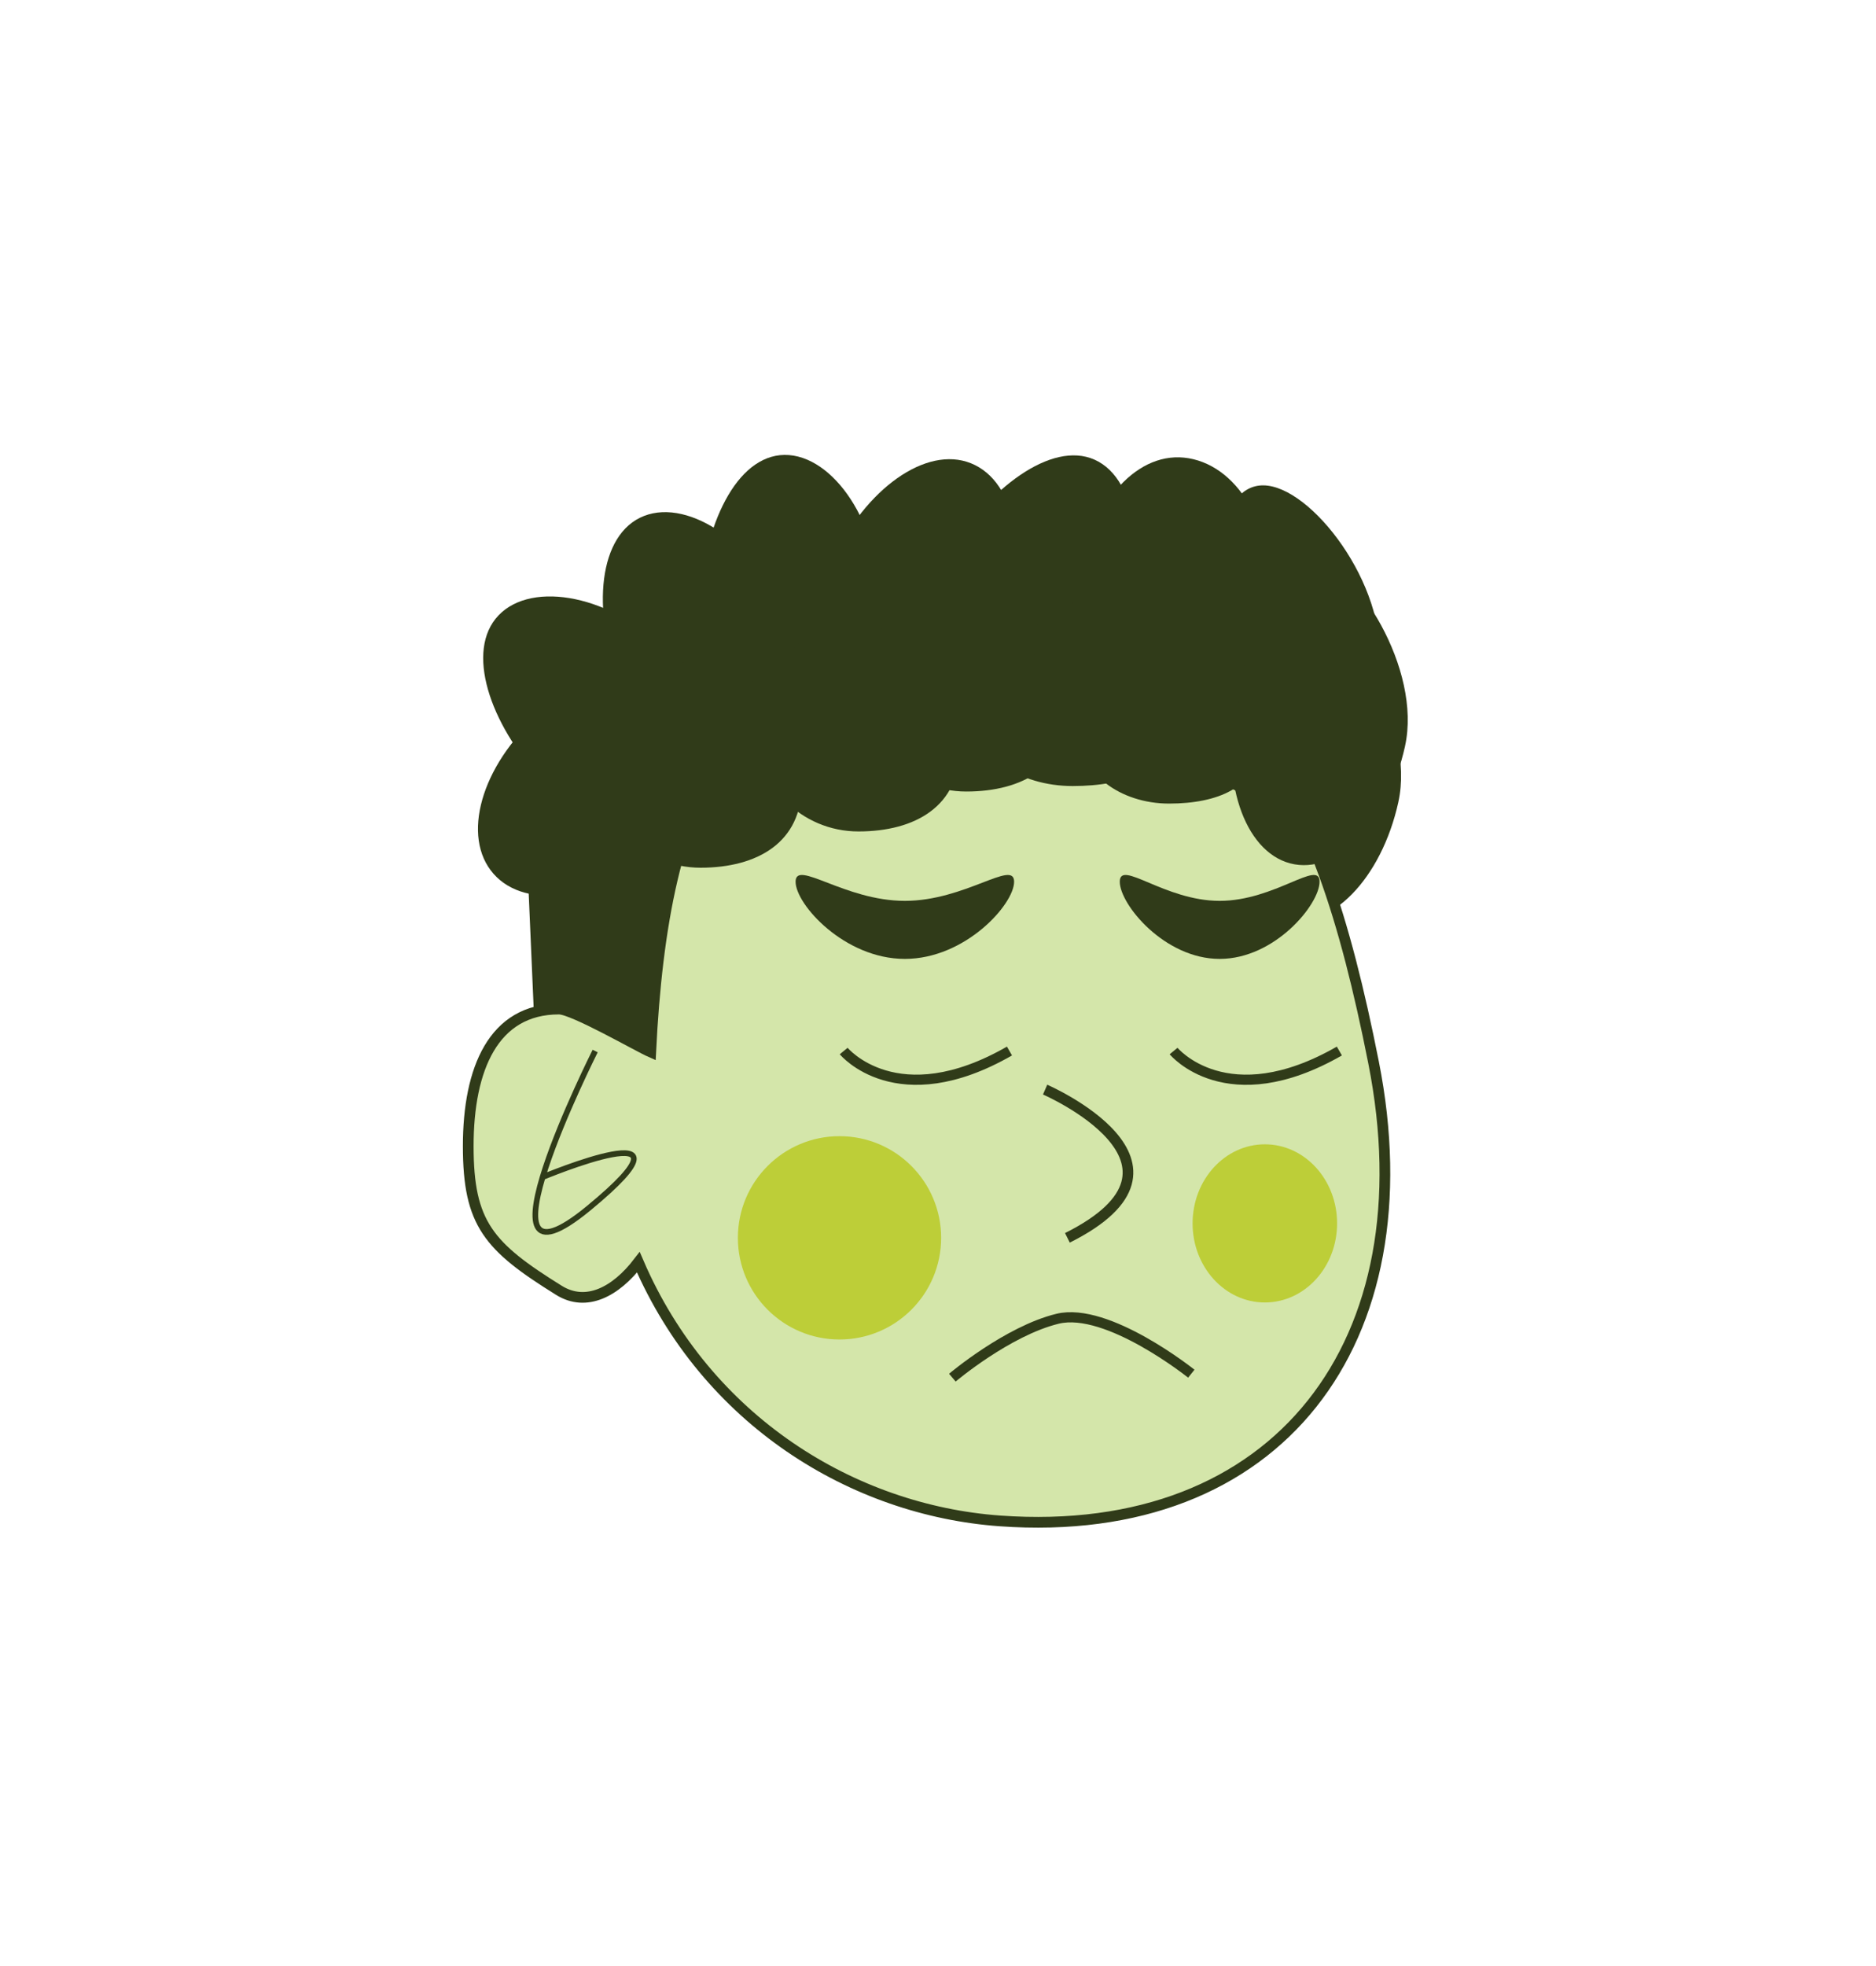<?xml version="1.0" encoding="UTF-8"?><svg id="Layer_1" xmlns="http://www.w3.org/2000/svg" viewBox="0 0 700.54 733.84"><defs><style>.cls-1{fill:#d4e6aa;stroke-width:4px;}.cls-1,.cls-2,.cls-3,.cls-4{stroke:#303b19;stroke-miterlimit:10;}.cls-2{stroke-width:3.8px;}.cls-2,.cls-3,.cls-4{fill:none;}.cls-3{stroke-width:3.98px;}.cls-4{stroke-width:2.12px;}.cls-5{fill:#bdce38;}.cls-5,.cls-6{stroke-width:0px;}.cls-6{fill:#303b19;}</style></defs><path class="cls-6" d="m207.11,411.18s35.12-19.24,41.76-12.82l19.33-118.43-73.78-15.43,12.68,146.68Z"/><path class="cls-6" d="m522.19,299.36c-6.33,28.75-25.52,48.36-42.88,43.79-17.35-4.57-26.29-31.58-19.97-60.34,6.33-28.75,9.92-60.01,27.27-55.43,17.35,4.57,41.9,43.23,35.57,71.99Z"/><polygon class="cls-6" points="199.91 390.75 194.43 264.5 268.2 342.17 231.32 398.36 199.91 390.75"/><path class="cls-1" d="m512.92,396.61c-21.39-107.98-51.26-158.75-145.97-158.75s-119.25,59.58-123.96,154.87c-4.75-2.08-28.91-16.06-34.27-16.06-24.38,0-33.87,22.17-33.87,51.17s7.66,37.53,33.87,53.83c10.21,6.35,21.2.54,29.66-10.47,25.45,59.09,80.1,92.59,135.05,96.54,104.03,7.47,160.11-67.04,139.49-171.12Z"/><path class="cls-3" d="m390.27,406.74s63.7,27.66,8.32,55.33"/><path class="cls-6" d="m378.69,329.14c0-8.47-18.27,7.14-40.8,7.14s-40.8-15.61-40.8-7.14,18.27,28.81,40.8,28.81,40.8-20.34,40.8-28.81Z"/><path class="cls-6" d="m492.75,329.14c0-8.47-16.7,7.14-37.3,7.14s-37.3-15.61-37.3-7.14,16.7,28.81,37.3,28.81,37.3-20.34,37.3-28.81Z"/><circle class="cls-5" cx="313.49" cy="462.07" r="37.95"/><ellipse class="cls-5" cx="472.32" cy="456.68" rx="26.98" ry="29.52"/><path class="cls-4" d="m222.25,392.34s-48.65,96.76-2.38,58.63c46.27-38.13-17.59-11.42-17.59-11.42"/><path class="cls-6" d="m250.51,245.02c18.96,21.45,23.14,48.72,9.35,60.91-13.79,12.19-40.34,4.67-59.29-16.78-18.96-21.45-27-48.4-13.21-60.59,13.79-12.19,44.19-4.99,63.15,16.46Z"/><path class="cls-6" d="m245.23,316.86c-21.45,18.96-48.72,23.14-60.91,9.35-12.19-13.79-4.67-40.34,16.78-59.29,21.45-18.96,48.4-27,60.59-13.21s4.99,44.19-16.46,63.15Z"/><path class="cls-6" d="m293.41,230.25c10.42,26.67,4.96,53.71-12.18,60.41-17.14,6.7-39.48-9.49-49.9-36.16-10.42-26.67-7.97-55.21,9.17-61.9,17.14-6.7,42.49,10.99,52.9,37.65Z"/><path class="cls-6" d="m327.9,227.32c-2.17,28.55-18.81,50.56-37.16,49.16-18.35-1.4-31.47-25.67-29.3-54.21,2.17-28.55,14.81-53.79,33.16-52.4s35.46,28.9,33.29,57.45Z"/><path class="cls-6" d="m371.73,236.26c-12.81,25.6-36.53,39.69-52.99,31.45-16.46-8.23-19.42-35.66-6.61-61.27,12.81-25.6,35.56-41.04,52.02-32.8,16.46,8.23,20.39,37.01,7.58,62.62Z"/><path class="cls-6" d="m411.98,239.89c-16.13,23.65-41.52,34.43-56.73,24.06-15.21-10.37-14.46-37.95,1.66-61.6,16.13-23.65,39.54-39.49,54.74-29.13s16.45,43.01.32,66.67Z"/><path class="cls-6" d="m471.17,230c-6.92,28.75-27.92,48.36-46.91,43.79-18.98-4.57-28.76-31.58-21.84-60.34,6.92-28.75,24.25-46.6,43.23-42.03s32.44,29.83,25.52,58.58Z"/><path class="cls-6" d="m514.14,253.61c-6.92,28.75-27.92,48.36-46.91,43.79-18.98-4.57-28.76-31.58-21.84-60.34,6.92-28.75,10.85-60.01,29.84-55.43s45.83,43.23,38.91,71.99Z"/><path class="cls-6" d="m524.68,278.5c-6.33,28.75-25.52,48.36-42.88,43.79-17.35-4.57-26.29-31.58-19.97-60.34,6.33-28.75,9.92-60.01,27.27-55.43,17.35,4.57,41.9,43.23,35.57,71.99Z"/><path class="cls-6" d="m280.86,293.21c0,7.26-5.62,10.49-12.87,10.49s-13.14-5.88-13.14-13.14,5.88-13.14,13.14-13.14,12.87,8.53,12.87,15.79Z"/><path class="cls-6" d="m300.29,288.01c0,7.26-5.62,10.49-12.87,10.49s-13.14-5.88-13.14-13.14,5.88-13.14,13.14-13.14,12.87,8.53,12.87,15.79Z"/><path class="cls-6" d="m320.65,274.82c0,8.23-6.37,11.89-14.59,11.89s-14.89-6.67-14.89-14.89,6.67-14.89,14.89-14.89,14.59,9.67,14.59,17.9Z"/><path class="cls-6" d="m299.37,293.13c0,21.29-16.48,30.78-37.77,30.78s-38.55-17.26-38.55-38.55,17.26-38.55,38.55-38.55,37.77,25.03,37.77,46.32Z"/><path class="cls-6" d="m358.32,279.59c0,21.29-16.48,30.78-37.77,30.78s-38.55-17.26-38.55-38.55,17.26-38.55,38.55-38.55,37.77,25.03,37.77,46.32Z"/><path class="cls-6" d="m398.58,264.69c0,21.29-16.48,30.78-37.77,30.78s-38.55-17.26-38.55-38.55,17.26-38.55,38.55-38.55,37.77,25.03,37.77,46.32Z"/><path class="cls-6" d="m364.37,270.9c0,8.23-6.37,11.89-14.59,11.89s-14.89-6.67-14.89-14.89,6.67-14.89,14.89-14.89,14.59,9.67,14.59,17.9Z"/><path class="cls-6" d="m388.94,270.9c0,8.23-6.37,11.89-14.59,11.89s-14.89-6.67-14.89-14.89,6.67-14.89,14.89-14.89,14.59,9.67,14.59,17.9Z"/><path class="cls-6" d="m436.24,273.04c0,14.09-15.56,20.38-35.67,20.38s-36.41-11.43-36.41-25.52,16.3-25.52,36.41-25.52,35.67,16.57,35.67,30.66Z"/><path class="cls-6" d="m469.19,279.59c0,14.09-14.23,20.38-32.61,20.38s-33.29-11.43-33.29-25.52,14.9-25.52,33.29-25.52,32.61,16.57,32.61,30.66Z"/><path class="cls-2" d="m444.86,512.78s-31.29-25.05-49.95-20.5-39.28,21.98-39.28,21.98"/><path class="cls-2" d="m315.05,392.34s19.87,24.12,61.91,0"/><path class="cls-2" d="m438.24,392.34s19.87,24.12,61.91,0"/></svg>